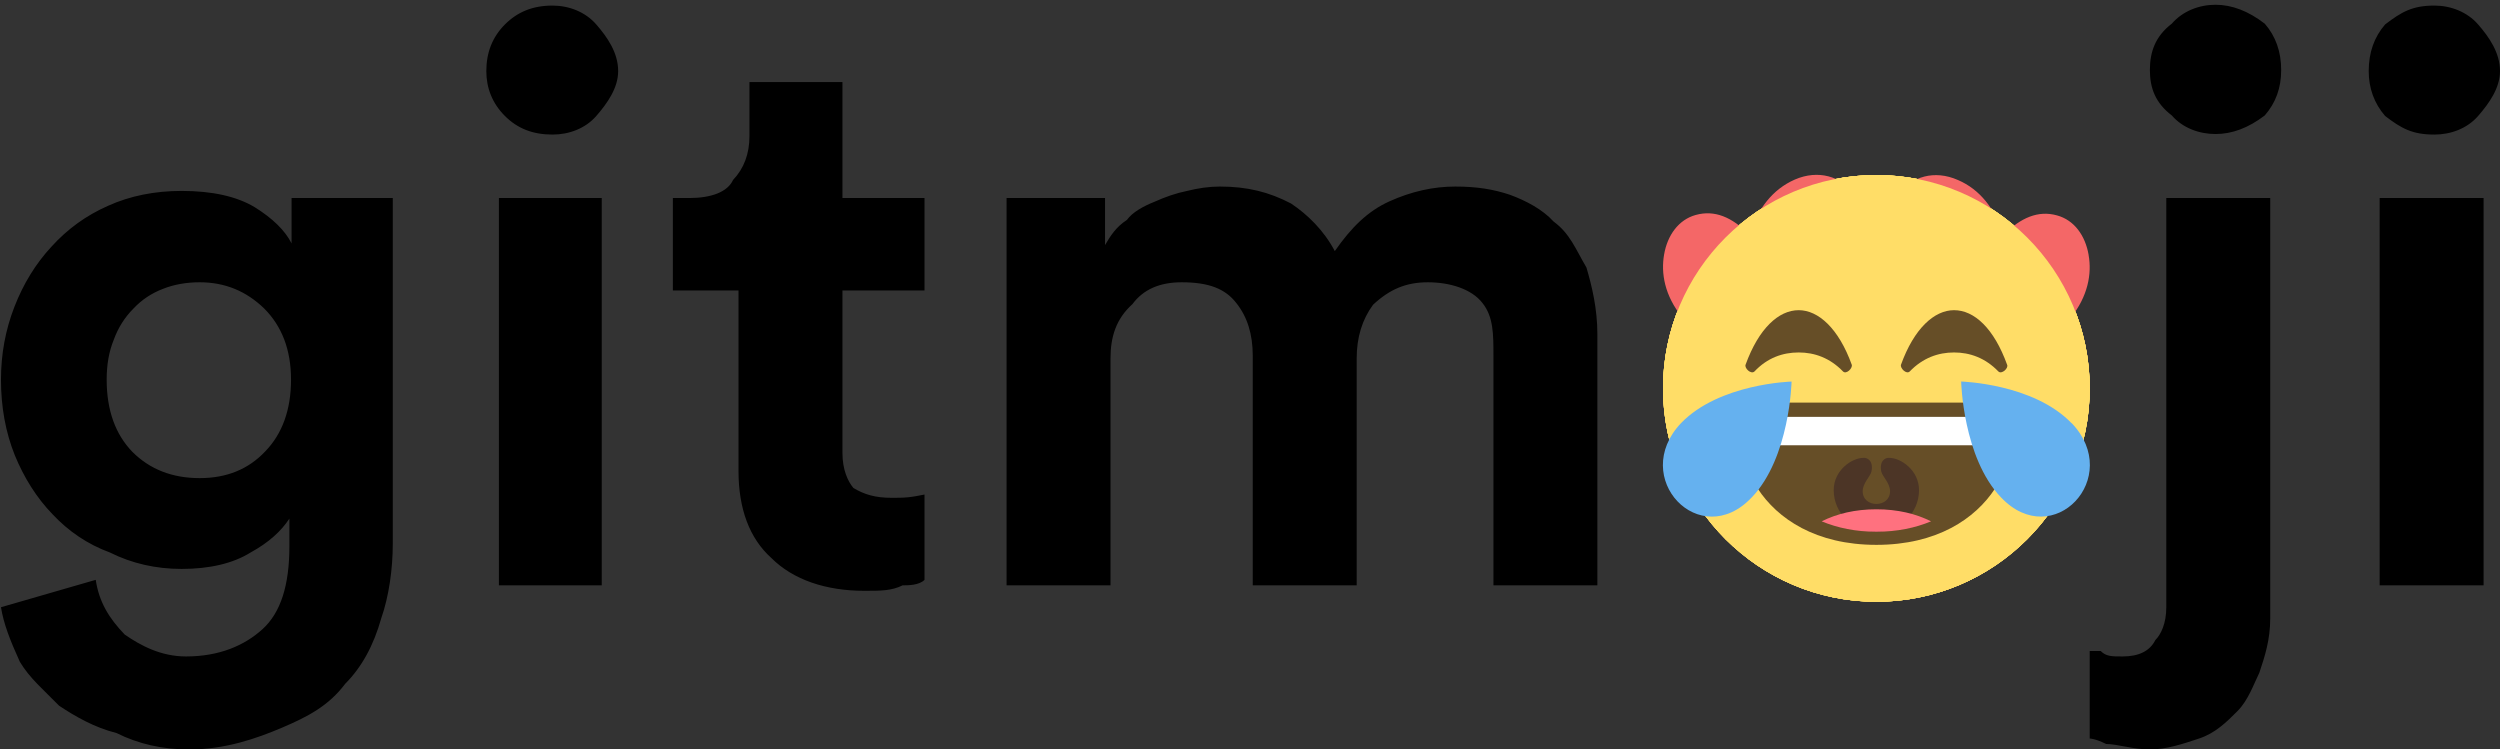 <?xml version="1.0" encoding="UTF-8" standalone="no"?><svg xmlns="http://www.w3.org/2000/svg" class="gitmoji-logo" height="137px" width="457px" version="1.1" xmlns:xlink="http://www.w3.org/1999/xlink" viewBox="0 0 457 137"><rect x="0" y="0" width="457" height="137" fill="#333333" stroke="none"/><title>gitmoji</title><g id="gitmoji" fill-rule="evenodd" fill="none"><g id="Logo" transform="translate(-270 -430)"><g id="gitmoji" transform="translate(270 430)"><path d="m17.5 106c0.6 4 2.4 7 5.3 10 2.9 2 6.6 4 11.2 4 6.1 0 10.7-2 14-5s4.9-8 4.9-15.1v-5.1c-1.5 2.3-3.8 4.4-7.1 6.2-3.2 2-7.5 3-12.6 3-4.7 0-9.1-1-13.1-3-4.1-1.5-7.6-3.9-10.5-7-2.91-3-5.22-6.7-6.9-10.8-1.68-4.2-2.52-8.8-2.52-13.8 0.004-4.7 0.82-9.1 2.45-13.3s3.89-7.9 6.77-11c2.9-3.2 6.3-5.7 10.4-7.5 4-1.8 8.5-2.7 13.4-2.7 5.6 0 10.1 1 13.4 3 3.2 2 5.5 4.2 6.7 6.6v-8.3h18.5v63.2c0 4.6-0.7 9.6-2.1 13.6-1.4 5-3.6 9-6.6 12-3 4-6.8 6-11.5 8s-10.4 4-17 4c-4.9 0-9.3-1-13.3-3-4-1-7.5-3-10.5-5-2.94-3-5.34-5-7.16-8-1.82-4-2.98-7-3.46-10l17.3-5zm19-18.6c4.9 0 8.9-1.6 12-4.9 3.1-3.2 4.7-7.6 4.7-13.1s-1.7-9.8-4.9-13c-3.3-3.2-7.2-4.8-11.8-4.8-2.4 0-4.7 0.4-6.7 1.2-2.1 0.8-3.9 2-5.4 3.6-1.6 1.6-2.8 3.5-3.6 5.7-0.9 2.2-1.3 4.6-1.3 7.3 0 5.6 1.6 10 4.7 13.2 3.2 3.2 7.3 4.8 12.3 4.8zm54.7 19.6v-70.8h18.8v70.8h-18.8zm-2.3-94c0-3.39 1.1-6.22 3.4-8.53 2.3-2.3 5.1-3.45 8.7-3.45 3 0 6 1.15 8 3.45 2 2.31 4 5.14 4 8.53 0 3.1-2 5.9-4 8.2s-5 3.4-8 3.4c-3.6 0-6.4-1.1-8.7-3.4s-3.4-5.1-3.4-8.2zm65.1 23.2h15v16.9h-15v29.7c0 3.1 1 5.2 2 6.4 2 1.2 4 1.8 7 1.8 1 0 2 0 3-0.1s2-0.3 3-0.5v15.6c-1 1-3 1-4 1-2 1-4 1-7 1-7 0-13-2-17-6-4-3.6-6-9-6-15.9v-33h-12v-16.9h3c4 0 7-1.1 8-3.3 2-2.1 3-4.8 3-8v-9.9h17v21.2zm30 70.8v-70.8h18v8.6c1-1.7 2-3.3 4-4.6 1-1.4 3-2.5 5-3.3 2-0.9 4-1.6 6-2 2-0.5 4-0.8 6-0.8 5 0 9 1 13 3.1 3 2 6 4.9 8 8.7 3-4.3 6-7.3 10-9.1s8-2.7 12-2.7 7 0.5 10 1.5c3 1.1 6 2.7 8 4.9 3 2.2 4 5 6 8.4 1 3.4 2 7.5 2 12.2v45.9h-19v-42c0-3.9 0-7.1-2-9.6-2-2.6-6-3.8-10-3.8s-7 1.3-10 4.1c-2 2.7-3 6-3 9.8v41.5h-19v-42c0-3.9-1-7.1-3-9.6-2-2.6-5-3.8-10-3.8-4 0-7 1.3-9 4-3 2.7-4 6-4 9.9v41.5h-19zm159-15.3c3 0 5-0.4 7-1.3 2-0.8 4-2.1 6-3.8 1-1.7 3-3.7 4-6.2s1-5.5 1-8.8c0-3.4 0-6.3-1-8.8s-3-4.6-4-6.3c-2-1.7-4-2.9-6-3.8s-4-1.3-7-1.3c-2 0-4 0.4-6 1.3-3 0.9-5 2.1-6 3.8-2 1.7-3 3.8-4 6.3s-2 5.4-2 8.8c0 3.3 1 6.3 2 8.8s2 4.5 4 6.2c1 1.7 3 3 6 3.8 2 0.9 4 1.3 6 1.3zm0-57.7c6 0 11 0.9 15 2.8 5 1.9 9 4.5 12 7.8s6 7.2 8 11.9c2 4.6 2 9.6 2 15.1 0 5.4 0 10.5-2 15-2 4.6-5 8.5-8 11.9-3 3.5-7 5.5-12 7.5-4 2-9 3-15 3-5 0-10-1-14-3-5-2-9-4-12-7.5-4-3.4-6-7.3-8-11.9-2-4.5-3-9.6-3-15 0-5.5 1-10.5 3-15.1 2-4.7 4-8.6 8-11.9 3-3.3 7-5.9 12-7.8 4-1.9 9-2.8 14-2.8zm53 2.2h19v76.8c0 4-1 7-2 10-1 2-2 5-4 7s-4 4-7 5-6 2-9 2-6-1-8-1c-2-1-3-1-3-1v-16h2c1 1 2 1 4 1 3 0 5-1 6-3 1-1 2-3 2-6v-74.8zm-3-23.4c0-3.34 1-6.17 4-8.47 2-2.31 5-3.46 8-3.46 3 0.002 6 1.15 9 3.46 2 2.3 3 5.13 3 8.47 0 3.3-1 6-3 8.3-3 2.3-6 3.4-9 3.4s-6-1.1-8-3.4c-3-2.3-4-5-4-8.3zm42 94.2v-70.8h19v70.8h-19zm-2-94c0-3.39 1-6.22 3-8.53 3-2.3 5-3.45 9-3.45 3 0 6 1.15 8 3.45 2 2.31 4 5.14 4 8.53 0 3.1-2 5.9-4 8.2s-5 3.4-8 3.4c-4 0-6-1.1-9-3.4-2-2.3-3-5.1-3-8.2z" fill="#000"/><g id="tongue" transform="translate(304 32)"><g id="Group"><ellipse id="Oval" rx="39" ry="39" cy="39" cx="39" fill="#FFDD67"/><path id="Shape" fill="#fff" d="m38 29.4c0 7.1-5.8 13-13 13s-13-5.9-13-13c0-7.2 5.8-13 13-13s13 5.8 13 13z"/><ellipse id="Oval" rx="5.85" ry="5.85" cy="29.4" cx="25" fill="#664E27"/><path id="Shape" fill="#664E27" d="m63.7 35.3c-2.5-5.3-6.1-8-9.7-8-3.7 0-7.3 2.7-9.8 8-0.2 0.5 1 1.5 1.7 0.9 2.3-1.9 5.1-2.7 8.1-2.7 2.9 0 5.7 0.8 8 2.7 0.7 0.6 1.9-0.4 1.7-0.9z"/><g id="Shape" transform="translate(16.9 46.8)"><path d="m42.7 0h-41.2c-0.989 0-1.5 0.659-1.5 1.3 0.001 9.5 7.75 19.5 22.1 19.5s22.1-10 22.1-19.5c0-0.641-0.5-1.3-1.5-1.3z" fill="#664E27"/><path d="m34 7.8h-11.9-11.9c-0.95 0-1.1 0.41-1.1 1.1v5.2c0 11.4 5.8 17.1 13 17.1s13-5.7 13-17.1v-5.2c0-0.69-0.1-1.1-1.1-1.1z" fill="#FF717F"/><polygon points="24 7.8 22.1 25.7 20.2 7.8" fill="#E2596C"/></g></g></g><g id="sexy" transform="translate(304 32)"><g id="Group"><ellipse id="Oval" rx="39" ry="39" cy="39" cx="39" fill="#FFDD67"/><ellipse id="Oval" rx="10.4" ry="10.4" cy="45.7" cx="66.1" fill="#FF717F"/><ellipse id="Oval" rx="10.4" ry="10.4" cy="45.7" cx="11.9" fill="#FF717F"/><path id="Shape" fill="#917524" d="m68.4 24.2c-3.5-4.2-8.7-6.7-14.2-6.6-0.8 0-1-2.9 0-2.9 6.3 0 12.4 2.8 16.4 7.7 0.6 0.7-1.7 2.4-2.2 1.8zm-44.6-6.8c-5.5 0-10.7 2.4-14.2 6.6-0.52 0.6-2.81-1.1-2.23-1.8 4.03-4.9 10.1-7.7 16.4-7.7 1 0 0.8 2.9 0 2.9z"/><ellipse id="Oval" rx="5.85" ry="5.85" cy="61.7" cx="39" fill="#664E27"/><path id="Shape" fill="#fff" d="m35.8 35.3c0 6.4-5.3 11.7-11.8 11.7-6.4 0-11.6-5.3-11.6-11.7 0-6.5 5.2-11.7 11.6-11.7 6.5 0 11.8 5.2 11.8 11.7z"/><ellipse id="Oval" rx="5.85" ry="5.85" cy="35.3" cx="24" fill="#664E27"/><g transform="translate(41.6 23.4)"><path id="Shape" fill="#fff" d="m24 11.9c0 6.4-5.2 11.7-11.6 11.7-6.51 0-11.8-5.3-11.8-11.7 0.05-6.48 5.29-11.7 11.8-11.7 6.4-0.022 11.6 5.22 11.6 11.7z"/><ellipse id="Oval" rx="5.85" ry="5.85" cy="11.9" cx="12.4" fill="#664E27"/></g></g></g><g id="sunglasses" transform="translate(304 32)"><g id="Group"><path id="Shape" fill="#FFDD67" d="m39 0c21.5 0 39 17.5 39 39s-17.5 39-39 39-39-17.5-39-39 17.5-39 39-39"/><path id="Shape" fill="#494949" d="m44 24c-2.9 1.4-7.1 1.4-10 0-3.1-1.6-6.8-2.6-11.3-2.9-4.3-0.4-13.6-0.4-18.2 1.2-0.52 0.2-1.04 0.4-1.55 0.7-0.28 0.1-0.34 0.2-0.34 0.8v0.7c0 1.3-0.16 0.8 0.76 1.3 1.8 1 2.82 3.8 3.36 7.5 0.78 5.5 3.47 8.9 7.87 10.6 4 1.5 8.5 1.5 12.6-0.2 2.2-0.8 4.1-2.2 5.6-4.5 2.7-3.9 1.9-6.4 3.3-9.8 1.2-2.9 4.6-2.9 5.8 0 1.4 3.4 0.6 5.9 3.3 9.8 1.5 2.3 3.4 3.7 5.6 4.5 4.1 1.7 8.6 1.7 12.6 0.2 4.4-1.7 7.1-5.1 7.9-10.6 0.5-3.7 1.5-6.5 3.3-7.5 0.9-0.5 0.8 0 0.8-1.3v-0.7c0-0.6-0.1-0.7-0.4-0.8-0.5-0.3-1-0.5-1.5-0.7-4.6-1.6-13.9-1.6-18.2-1.2-4.5 0.3-8.2 1.3-11.3 2.9"/><path id="Shape" fill="#664E27" d="m55.4 52.4c-10.6 7.3-22.3 7.3-32.8 0-1.2-0.9-2.4 0.6-1.5 2 3.2 5.3 9.6 10 17.9 10s14.7-4.7 17.9-10c0.9-1.4-0.3-2.9-1.5-2z"/></g></g><g id="haha" transform="translate(304 32)"><g id="Group"><path id="Oval" fill="#FFDD67" d="m39 78c21.5 0 39-17.5 39-39s-17.5-39-39-39-39 17.5-39 39 17.5 39 39 39z"/><g id="Shape" fill="#664E27" transform="translate(11.7 20.5)"><path d="m52.9 2.09c0.3 0.15 0.4 0.47 0.4 0.79-0.1 0.32-0.3 0.57-0.6 0.63-3.5 0.52-7.3 1.12-10.8 3.07 5.2 0.87 9.4 3.52 11.7 6.32 0.5 0.6-0.1 1.4-0.7 1.2-6.2-2.3-12.6-3.5-20.6-2.6-0.6 0-1.2-0.3-1-0.9 2.1-9.39 14.2-12.9 21.6-8.51zm-51.2 0c-0.29 0.15-0.45 0.47-0.4 0.79s0.3 0.57 0.62 0.63c3.5 0.52 7.21 1.12 10.8 3.07-5.35 0.87-9.55 3.52-11.8 6.32-0.538 0.6 0.11 1.4 0.68 1.2 6.2-2.3 12.6-3.5 20.6-2.6 0.6 0 1.2-0.3 1-0.9-2.1-9.39-14.2-12.9-21.6-8.51h0.03z"/></g><path id="Shape" fill="#664E27" d="m62 42.2c-0.5-0.7-1.5-0.6-2.5-0.6h-41c-1 0-2-0.1-2.5 0.6-5.1 6.4 0.9 25.4 23 25.4s28.1-19 23-25.4z"/><path id="Shape" fill="#4C3526" d="m41.4 51.7c-0.8-0.1-1.9 0.6-1.5 2.5 0.2 0.9 1.6 2.1 1.6 3.6 0 3.1-5 3.1-5 0 0-1.5 1.4-2.7 1.6-3.6 0.4-1.9-0.7-2.6-1.5-2.5-2 0-5.4 2.2-5.4 5.9 0 4.2 3.5 7.6 7.8 7.6s7.8-3.4 7.8-7.6c0-3.7-3.4-5.9-5.4-5.9z"/><path id="Shape" fill="#FF717F" d="m29 63.3c2.9 1.2 6.2 1.9 10 1.9s7.1-0.7 10-1.9c-2.8-1.4-6.1-2.2-10-2.2s-7.2 0.8-10 2.2z"/><path id="Shape" fill="#fff" d="m58.4 44.2h-38.8c-2.7 0-2.7 5.2-0.1 5.2h39c2.6 0 2.6-5.2-0.1-5.2z"/></g></g><g id="loved" transform="translate(304 32)"><g id="Group"><path id="Shape" fill="#FFDD67" d="m78 39c0 21.5-17.5 39-39 39s-39-17.5-39-39 17.5-39 39-39 39 17.5 39 39z"/><path id="Shape" fill="#F46767" d="m77.8 14.6c-0.6-3.5-2.6-6.37-5.8-7.23-3.4-0.95-6.6 0.41-9.7 3.53-1.7-4.74-4.3-8.24-8.4-10-4.3-1.89-8.4-0.645-11 2.64-2.7 3.42-3.8 8.66-0.9 15.6 2.7 6.5 14.9 19.5 15.2 19.9 0.5-0.3 14-8.7 17.3-12.9 3.2-4 3.9-8.1 3.3-11.5zm-42.7-11.1c-2.6-3.28-6.7-4.53-11-2.68-4.1 1.8-6.7 5.3-8.4 10-3.1-3.12-6.25-4.48-9.7-3.53-3.16 0.86-5.2 3.73-5.8 7.23-0.599 3.4 0.072 7.5 3.31 11.5 3.31 4.2 16.8 12.6 17.3 12.9 0.3-0.4 12.5-13.4 15.2-19.9 2.9-6.9 1.8-12.1-0.9-15.6v0.04z"/><path id="Shape" fill="#664E27" d="m61.1 46.9c0-1.1-0.6-2.4-2.4-2.7-4.5-0.9-11.1-1.8-19.7-1.8s-15.2 0.9-19.7 1.8c-1.8 0.3-2.4 1.6-2.4 2.7 0 9.4 7.3 18.9 22.1 18.9s22.1-9.5 22.1-18.9z"/><path id="Shape" fill="#fff" d="m55.5 47.2c-2.9-0.5-8.9-1.3-16.5-1.3s-13.6 0.8-16.5 1.3c-1.7 0.3-1.8 0.9-1.7 1.9 0.1 0.6 0.2 1.3 0.4 2 0.2 0.9 0.3 1.2 1.6 1.1 2.5-0.3 29.9-0.3 32.4 0 1.3 0.1 1.4-0.2 1.6-1.1 0.2-0.7 0.3-1.4 0.4-2 0.1-1 0-1.6-1.7-1.9z"/></g></g><g id="joy" transform="translate(304 32)"><g id="Group"><circle id="Oval" cy="39" cx="39" r="39" fill="#FFDD67"/><path id="Shape" fill="#664E27" d="m62 42.2c-0.5-0.7-1.5-0.6-2.5-0.6h-41c-1 0-2-0.1-2.5 0.6-5.1 6.4 0.9 25.4 23 25.4s28.1-19 23-25.4z"/><path id="Shape" fill="#4C3526" d="m41.4 51.7c-0.8-0.1-1.9 0.6-1.5 2.5 0.2 0.9 1.6 2.1 1.6 3.6 0 3.1-5 3.1-5 0 0-1.5 1.4-2.7 1.6-3.6 0.4-1.9-0.7-2.6-1.5-2.5-2 0-5.4 2.2-5.4 5.9 0 4.2 3.5 7.6 7.8 7.6s7.8-3.4 7.8-7.6c0-3.7-3.4-5.9-5.4-5.9z"/><path id="Shape" fill="#FF717F" d="m29 63.3c2.9 1.2 6.2 1.9 10 1.9s7.1-0.7 10-1.9c-2.8-1.4-6.1-2.2-10-2.2s-7.2 0.8-10 2.2z"/><path id="Shape" fill="#fff" d="m58.4 44.2h-38.8c-2.7 0-2.7 5.2-0.1 5.2h39c2.6 0 2.6-5.2-0.1-5.2z"/><g id="Shape" fill="#65B1EF" transform="translate(0 37.7)"><path d="m74.7 7.64c9.5 9.96-3.4 23.6-12.9 13.6-7-7.3-7.3-21.2-7.3-21.2 0 0.013 13.2 0.347 20.2 7.64zm-58.5 13.6c-9.46 10-22.4-3.6-12.9-13.6 7-7.25 20.2-7.59 20.2-7.59 0 0.003-0.3 13.9-7.3 21.2z"/></g><g id="Shape" fill="#664E27" transform="translate(14.3 24.7)"><path d="m20.2 9.97c-2.4-6.64-6.1-9.97-9.7-9.97-3.66 0-7.3 3.33-9.71 9.97-0.243 0.63 1 1.83 1.63 1.23 2.34-2.48 5.14-3.47 8.08-3.47 2.9 0 5.7 0.99 8.1 3.47 0.6 0.6 1.8-0.6 1.6-1.23zm28.4 0c-2.4-6.64-6-9.97-9.7-9.97-3.6 0-7.3 3.33-9.7 9.97-0.2 0.63 1 1.83 1.6 1.23 2.4-2.48 5.2-3.47 8.1-3.47s5.7 0.99 8.1 3.47c0.6 0.6 1.9-0.6 1.6-1.23z"/></g></g></g></g></g></g></svg>
